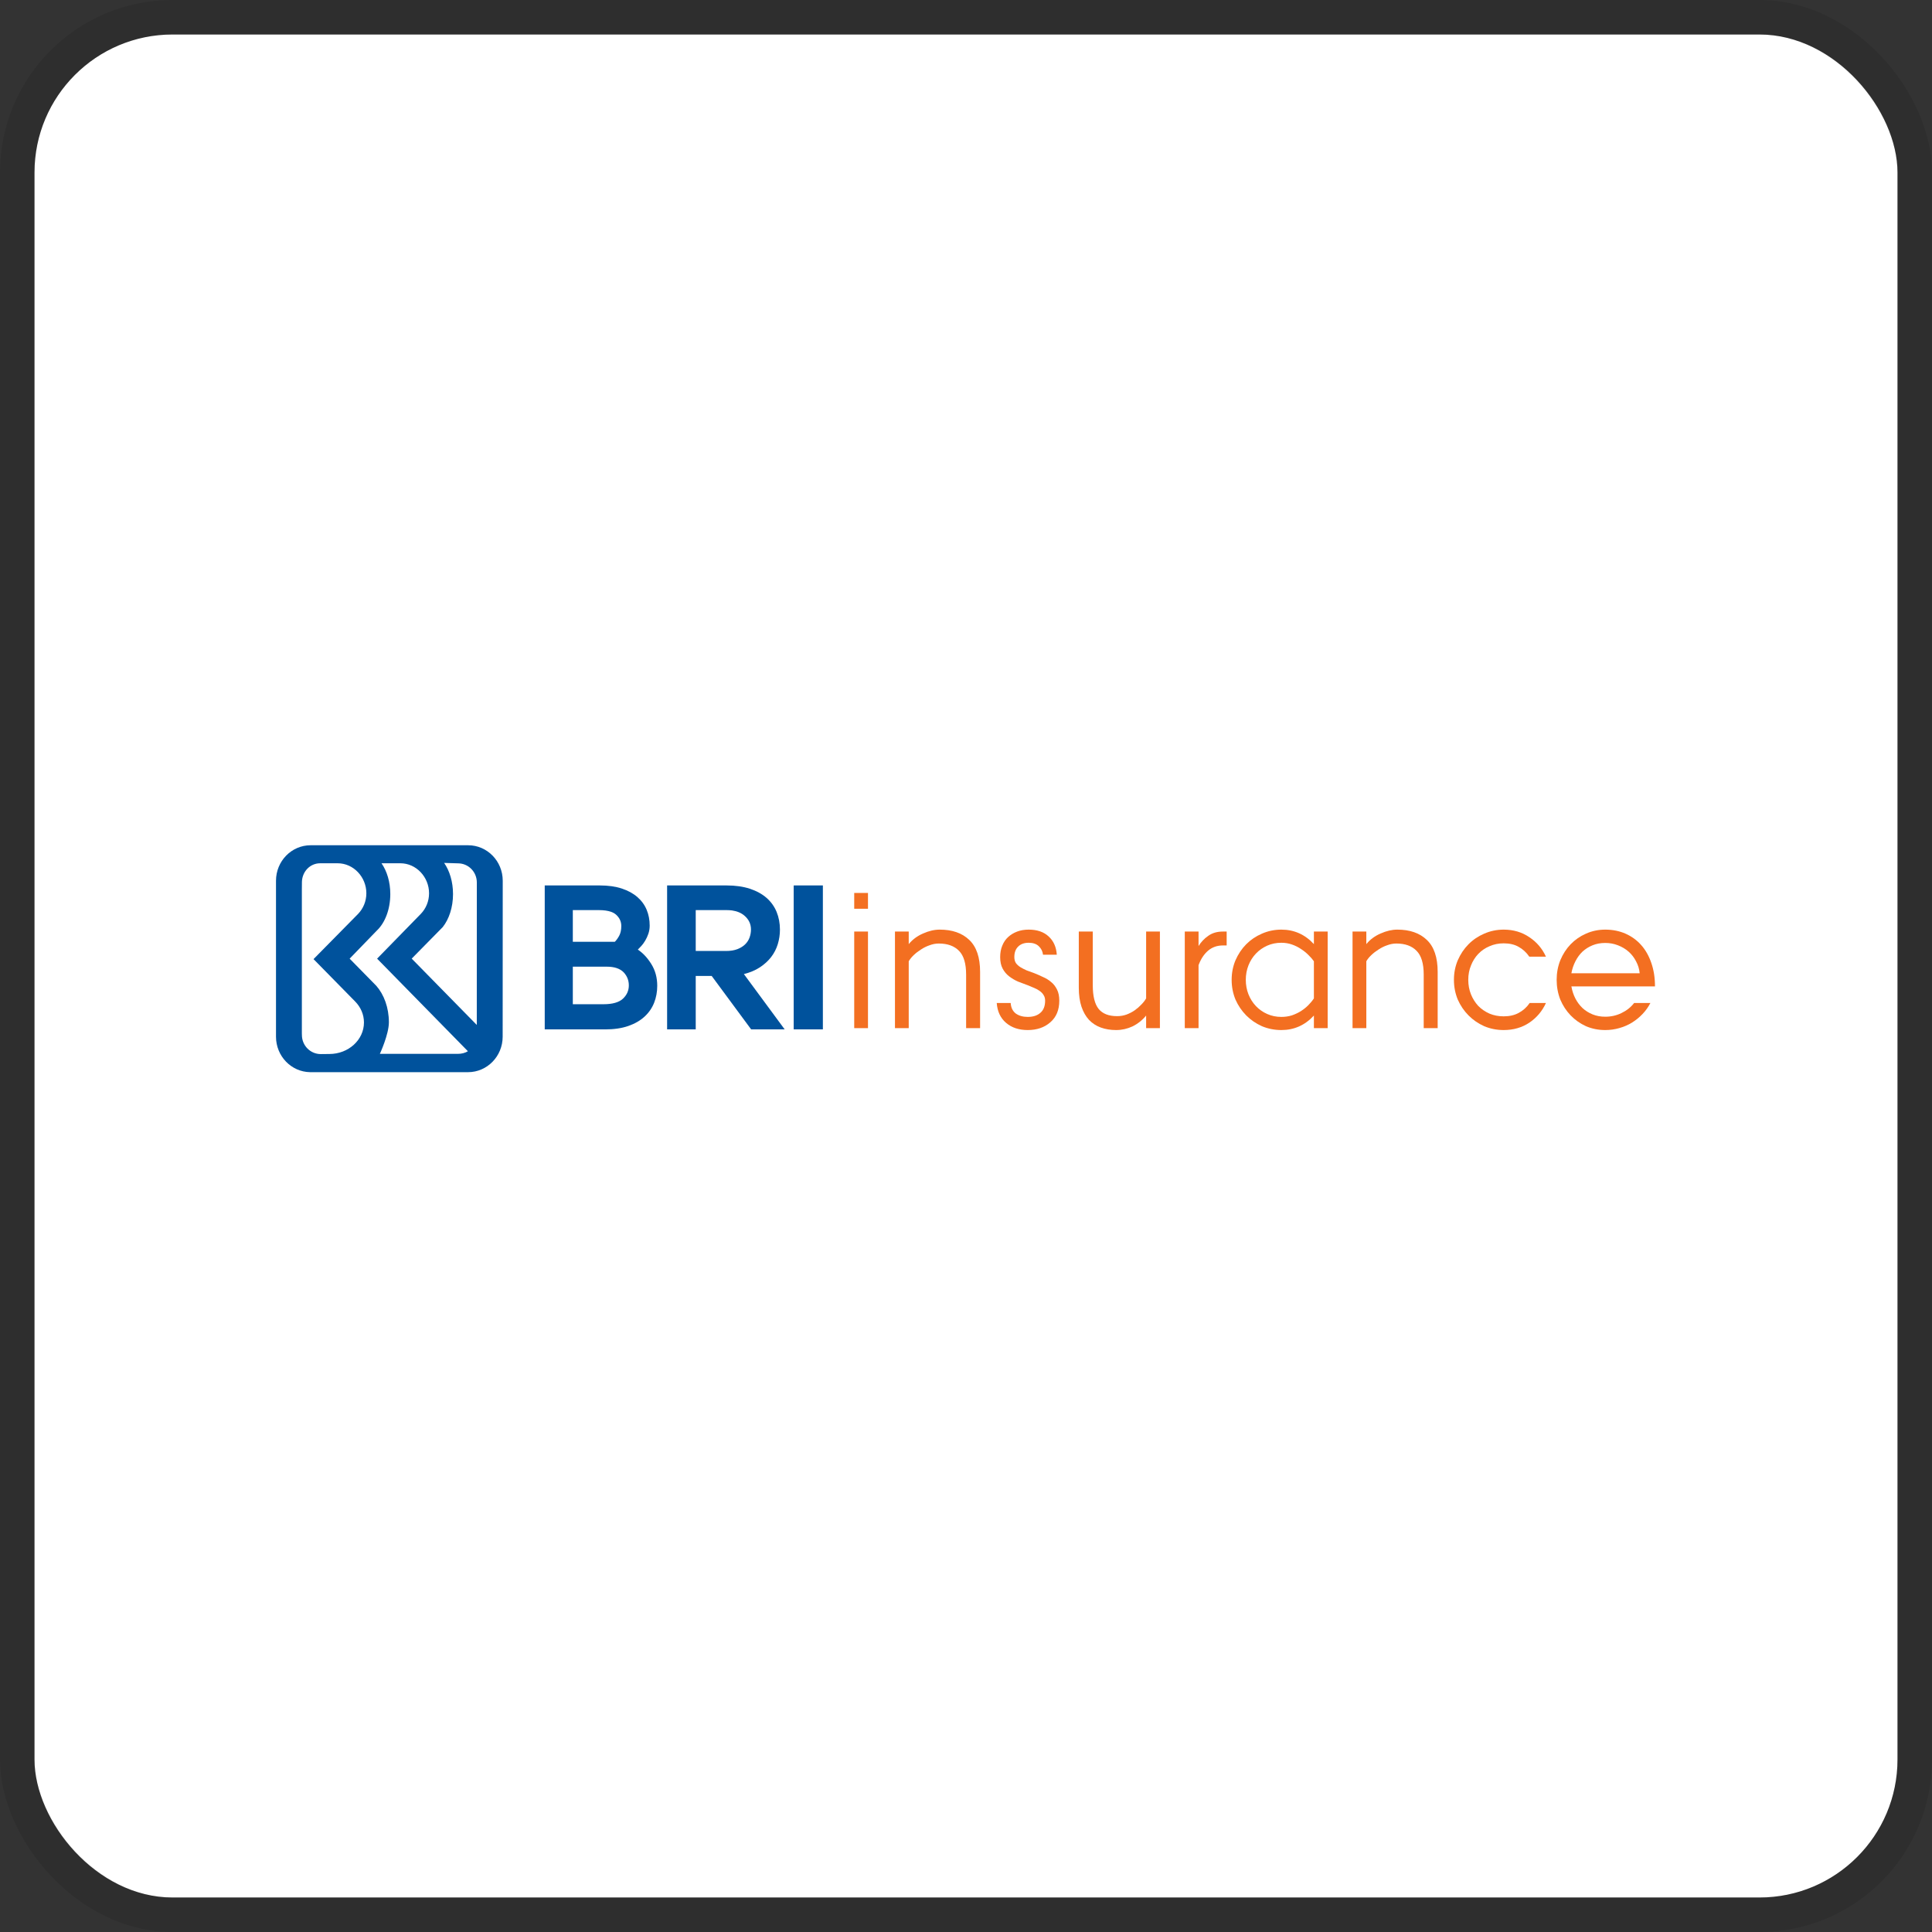 <svg width="112" height="112" viewBox="0 0 112 112" fill="none" xmlns="http://www.w3.org/2000/svg">
<rect x="0" y="0" width="112" height="112" fill="#333333" stroke="none"/>
<g clip-path="url(#clip0_768_355)">
<rect x="2" y="2" width="108" height="108" rx="8" fill="white"/>
<path d="M27.137 49H18.007C16.899 49 16 49.921 16 51.056V60.099C16 61.223 16.882 62.138 17.976 62.155H27.133C28.241 62.155 29.14 61.234 29.14 60.099L29.144 51.056C29.144 49.921 28.246 49 27.137 49ZM19.092 61.101L18.594 61.106C17.991 61.106 17.502 60.611 17.502 59.999L17.499 59.912V51.562L17.503 51.112C17.526 50.52 17.975 50.045 18.563 50.045H19.576C20.494 50.045 21.238 50.843 21.238 51.784C21.238 52.249 21.055 52.672 20.76 52.979L18.176 55.601L20.598 58.067C20.91 58.389 21.099 58.812 21.099 59.274C21.099 60.283 20.201 61.101 19.092 61.101ZM26.537 61.093L22.022 61.091C22.022 61.091 22.544 59.963 22.544 59.264C22.544 58.412 22.259 57.652 21.814 57.148L20.269 55.574L21.845 53.946C22.315 53.505 22.626 52.722 22.626 51.83C22.626 51.124 22.431 50.499 22.117 50.045H23.211C24.129 50.045 24.873 50.843 24.873 51.784C24.873 52.249 24.691 52.672 24.395 52.979L21.861 55.574L27.125 60.941C26.958 61.046 26.748 61.093 26.537 61.093ZM27.64 59.417L23.867 55.572L25.664 53.746C26.029 53.289 26.262 52.6 26.262 51.83C26.262 51.12 26.064 50.478 25.747 50.024L26.55 50.049C27.154 50.049 27.642 50.544 27.642 51.156L27.64 59.417Z" fill="#00529C"/>
<path d="M36.975 55.05C37.033 54.994 37.102 54.922 37.181 54.835C37.26 54.748 37.336 54.644 37.406 54.525C37.477 54.406 37.538 54.273 37.588 54.126C37.638 53.978 37.663 53.822 37.663 53.655C37.663 53.329 37.605 53.025 37.488 52.743C37.371 52.461 37.192 52.214 36.95 52.003C36.708 51.793 36.405 51.628 36.042 51.508C35.679 51.389 35.255 51.33 34.772 51.33H31.579V59.675H35.084C35.593 59.675 36.038 59.61 36.418 59.479C36.797 59.348 37.112 59.167 37.363 58.936C37.613 58.706 37.799 58.438 37.92 58.132C38.041 57.826 38.101 57.498 38.101 57.148C38.101 56.679 37.989 56.262 37.763 55.896C37.538 55.531 37.275 55.248 36.975 55.05ZM35.425 52.859C35.543 52.902 35.641 52.958 35.718 53.028C35.918 53.21 36.017 53.427 36.017 53.681C36.017 53.91 35.976 54.1 35.893 54.251C35.809 54.401 35.726 54.516 35.643 54.595H33.207V52.76H34.721C35.005 52.76 35.239 52.794 35.425 52.859ZM35.172 56.039C35.613 56.039 35.94 56.148 36.153 56.365C36.353 56.579 36.454 56.832 36.454 57.124C36.454 57.425 36.339 57.682 36.111 57.896C35.882 58.109 35.506 58.216 34.983 58.216H33.207V56.039H35.172Z" fill="#00529C"/>
<path d="M44.044 56.081C44.306 55.91 44.526 55.711 44.701 55.485C44.876 55.258 45.005 55.008 45.089 54.734C45.172 54.459 45.214 54.179 45.214 53.893C45.214 53.52 45.149 53.176 45.02 52.862C44.89 52.548 44.697 52.278 44.438 52.051C44.179 51.825 43.856 51.648 43.468 51.52C43.08 51.394 42.631 51.33 42.122 51.33H38.673V59.675H40.332V56.576H41.257L43.545 59.675H45.489L43.124 56.468C43.474 56.381 43.781 56.252 44.044 56.081ZM42.135 52.76C42.239 52.76 42.337 52.767 42.431 52.778C42.727 52.821 42.969 52.921 43.155 53.081C43.408 53.299 43.535 53.566 43.535 53.882C43.535 54.041 43.508 54.195 43.454 54.346C43.4 54.496 43.315 54.629 43.198 54.743C43.082 54.858 42.932 54.951 42.75 55.022C42.567 55.094 42.346 55.129 42.089 55.129H40.332V52.76H42.135Z" fill="#00529C"/>
<path d="M46.075 51.33V51.332C46.058 51.332 46.042 51.33 46.025 51.33H46.011V59.675H47.703V51.33H46.075Z" fill="#00529C"/>
<path d="M49.52 54.003H50.318V59.601H49.52V54.003ZM49.52 51.764H50.318V52.682H49.52V51.764Z" fill="#F36F21"/>
<path d="M51.882 54.003H52.68V54.731C52.902 54.462 53.179 54.257 53.512 54.115C53.845 53.966 54.166 53.891 54.477 53.891C55.201 53.891 55.771 54.089 56.185 54.484C56.606 54.88 56.817 55.5 56.817 56.343V59.601H56.007V56.5C56.007 55.858 55.87 55.399 55.597 55.123C55.323 54.839 54.931 54.697 54.421 54.697C54.244 54.697 54.066 54.731 53.889 54.798C53.712 54.858 53.545 54.94 53.39 55.044C53.235 55.141 53.094 55.249 52.969 55.369C52.843 55.488 52.747 55.608 52.68 55.727V59.601H51.882V54.003Z" fill="#F36F21"/>
<path d="M58.591 58.145C58.606 58.407 58.702 58.608 58.879 58.75C59.064 58.884 59.297 58.951 59.578 58.951C59.889 58.951 60.133 58.873 60.31 58.716C60.495 58.56 60.587 58.325 60.587 58.011C60.587 57.884 60.558 57.776 60.498 57.686C60.447 57.597 60.373 57.518 60.277 57.451C60.188 57.384 60.081 57.324 59.955 57.272C59.837 57.22 59.711 57.168 59.578 57.115C59.393 57.048 59.205 56.977 59.013 56.903C58.828 56.821 58.658 56.72 58.502 56.6C58.347 56.481 58.221 56.332 58.125 56.153C58.029 55.974 57.981 55.75 57.981 55.481C57.981 55.235 58.022 55.014 58.103 54.82C58.184 54.619 58.299 54.451 58.447 54.317C58.595 54.182 58.769 54.078 58.968 54.003C59.168 53.928 59.389 53.891 59.633 53.891C60.121 53.891 60.506 54.022 60.787 54.283C61.075 54.544 61.234 54.899 61.264 55.347H60.465C60.443 55.153 60.362 54.988 60.221 54.854C60.081 54.72 59.885 54.653 59.633 54.653C59.375 54.653 59.171 54.727 59.023 54.876C58.876 55.018 58.802 55.22 58.802 55.481C58.802 55.615 58.831 55.731 58.891 55.828C58.957 55.917 59.042 55.996 59.146 56.063C59.257 56.13 59.378 56.194 59.511 56.253C59.652 56.306 59.796 56.358 59.944 56.41C60.114 56.477 60.284 56.552 60.454 56.634C60.632 56.709 60.791 56.806 60.931 56.925C61.072 57.037 61.186 57.183 61.275 57.362C61.364 57.533 61.408 57.75 61.408 58.011C61.408 58.548 61.234 58.966 60.887 59.265C60.547 59.563 60.11 59.713 59.578 59.713C59.068 59.713 58.65 59.575 58.325 59.298C58 59.022 57.819 58.638 57.782 58.145H58.591Z" fill="#F36F21"/>
<path d="M62.539 54.003H63.349V57.104C63.349 57.746 63.463 58.209 63.692 58.492C63.922 58.769 64.276 58.907 64.757 58.907C64.949 58.907 65.13 58.877 65.3 58.817C65.478 58.75 65.637 58.668 65.777 58.571C65.925 58.466 66.054 58.354 66.165 58.235C66.284 58.115 66.376 57.996 66.442 57.877V54.003H67.241V59.601H66.442V58.873C66.221 59.142 65.958 59.351 65.655 59.5C65.352 59.642 65.034 59.713 64.701 59.713C64.376 59.713 64.08 59.664 63.814 59.567C63.548 59.47 63.319 59.321 63.127 59.119C62.942 58.918 62.798 58.664 62.694 58.358C62.591 58.045 62.539 57.679 62.539 57.261V54.003Z" fill="#F36F21"/>
<path d="M68.683 54.003H69.481V54.843C69.629 54.604 69.817 54.406 70.047 54.249C70.276 54.085 70.557 54.003 70.889 54.003H71.111V54.809H70.889C70.557 54.809 70.272 54.91 70.035 55.111C69.799 55.313 69.614 55.593 69.481 55.951V59.601H68.683V54.003Z" fill="#F36F21"/>
<path d="M76.168 58.873C75.651 59.433 75.022 59.713 74.283 59.713C73.884 59.713 73.507 59.638 73.152 59.489C72.804 59.332 72.501 59.123 72.242 58.862C71.984 58.601 71.777 58.295 71.621 57.944C71.474 57.586 71.4 57.205 71.4 56.802C71.4 56.399 71.474 56.022 71.621 55.671C71.777 55.313 71.984 55.003 72.242 54.742C72.501 54.481 72.804 54.276 73.152 54.126C73.507 53.97 73.884 53.891 74.283 53.891C75.022 53.891 75.651 54.171 76.168 54.731V54.003H76.966V59.601H76.168V58.873ZM76.168 55.727C76.087 55.608 75.98 55.485 75.847 55.358C75.721 55.231 75.577 55.115 75.414 55.011C75.259 54.906 75.085 54.82 74.893 54.753C74.701 54.686 74.497 54.653 74.283 54.653C73.987 54.653 73.714 54.708 73.462 54.82C73.211 54.932 72.993 55.085 72.808 55.279C72.623 55.473 72.479 55.701 72.375 55.962C72.272 56.224 72.22 56.503 72.22 56.802C72.22 57.1 72.272 57.38 72.375 57.642C72.479 57.903 72.623 58.13 72.808 58.325C72.993 58.519 73.211 58.672 73.462 58.783C73.714 58.895 73.987 58.951 74.283 58.951C74.497 58.951 74.701 58.922 74.893 58.862C75.085 58.795 75.259 58.713 75.414 58.616C75.577 58.511 75.721 58.395 75.847 58.269C75.98 58.134 76.087 58.004 76.168 57.877V55.727Z" fill="#F36F21"/>
<path d="M78.408 54.003H79.207V54.731C79.428 54.462 79.706 54.257 80.038 54.115C80.371 53.966 80.693 53.891 81.003 53.891C81.728 53.891 82.297 54.089 82.711 54.484C83.132 54.88 83.343 55.5 83.343 56.343V59.601H82.534V56.5C82.534 55.858 82.397 55.399 82.123 55.123C81.85 54.839 81.458 54.697 80.948 54.697C80.77 54.697 80.593 54.731 80.415 54.798C80.238 54.858 80.072 54.94 79.916 55.044C79.761 55.141 79.621 55.249 79.495 55.369C79.369 55.488 79.273 55.608 79.207 55.727V59.601H78.408V54.003Z" fill="#F36F21"/>
<path d="M89.62 58.145C89.405 58.616 89.084 58.996 88.655 59.287C88.226 59.571 87.731 59.713 87.169 59.713C86.77 59.713 86.393 59.638 86.038 59.489C85.69 59.332 85.387 59.123 85.129 58.862C84.87 58.601 84.663 58.295 84.507 57.944C84.36 57.586 84.286 57.205 84.286 56.802C84.286 56.399 84.36 56.022 84.507 55.671C84.663 55.313 84.87 55.003 85.129 54.742C85.387 54.481 85.69 54.276 86.038 54.126C86.393 53.97 86.77 53.891 87.169 53.891C87.731 53.891 88.226 54.037 88.655 54.328C89.084 54.611 89.405 54.988 89.62 55.459H88.655C88.485 55.212 88.278 55.022 88.034 54.888C87.797 54.753 87.509 54.686 87.169 54.686C86.873 54.686 86.6 54.742 86.348 54.854C86.097 54.959 85.879 55.108 85.694 55.302C85.517 55.488 85.376 55.712 85.273 55.974C85.169 56.227 85.117 56.503 85.117 56.802C85.117 57.1 85.169 57.38 85.273 57.642C85.376 57.895 85.517 58.119 85.694 58.313C85.879 58.5 86.097 58.649 86.348 58.761C86.6 58.866 86.873 58.918 87.169 58.918C87.509 58.918 87.801 58.851 88.045 58.716C88.296 58.582 88.507 58.392 88.677 58.145H89.62Z" fill="#F36F21"/>
<path d="M95.675 58.145C95.556 58.377 95.405 58.589 95.22 58.783C95.035 58.977 94.828 59.145 94.599 59.287C94.377 59.422 94.133 59.526 93.867 59.601C93.608 59.675 93.338 59.713 93.058 59.713C92.658 59.713 92.285 59.638 91.938 59.489C91.597 59.332 91.302 59.123 91.05 58.862C90.799 58.601 90.599 58.295 90.451 57.944C90.311 57.586 90.241 57.205 90.241 56.802C90.241 56.399 90.311 56.022 90.451 55.671C90.599 55.313 90.799 55.003 91.05 54.742C91.302 54.481 91.597 54.276 91.938 54.126C92.285 53.97 92.658 53.891 93.058 53.891C93.486 53.891 93.878 53.97 94.233 54.126C94.588 54.283 94.891 54.503 95.142 54.787C95.394 55.07 95.59 55.417 95.73 55.828C95.871 56.231 95.941 56.682 95.941 57.183H91.095C91.139 57.436 91.217 57.671 91.328 57.888C91.438 58.097 91.575 58.28 91.738 58.436C91.908 58.593 92.104 58.716 92.326 58.806C92.547 58.895 92.791 58.94 93.058 58.94C93.398 58.94 93.712 58.869 94 58.727C94.296 58.586 94.54 58.392 94.732 58.145H95.675ZM95.054 56.421C95.031 56.175 94.961 55.944 94.843 55.727C94.732 55.511 94.588 55.324 94.41 55.167C94.233 55.011 94.026 54.888 93.789 54.798C93.56 54.708 93.316 54.664 93.058 54.664C92.791 54.664 92.547 54.708 92.326 54.798C92.104 54.888 91.908 55.011 91.738 55.167C91.575 55.324 91.438 55.511 91.328 55.727C91.217 55.944 91.139 56.175 91.095 56.421H95.054Z" fill="#F36F21"/>
</g>
<rect x="1" y="1" width="110" height="110" rx="9" stroke="black" stroke-opacity="0.1" stroke-width="2"/>
<defs>
<clipPath id="clip0_768_355">
<rect x="2" y="2" width="108" height="108" rx="8" fill="white"/>
</clipPath>
</defs>
</svg>
